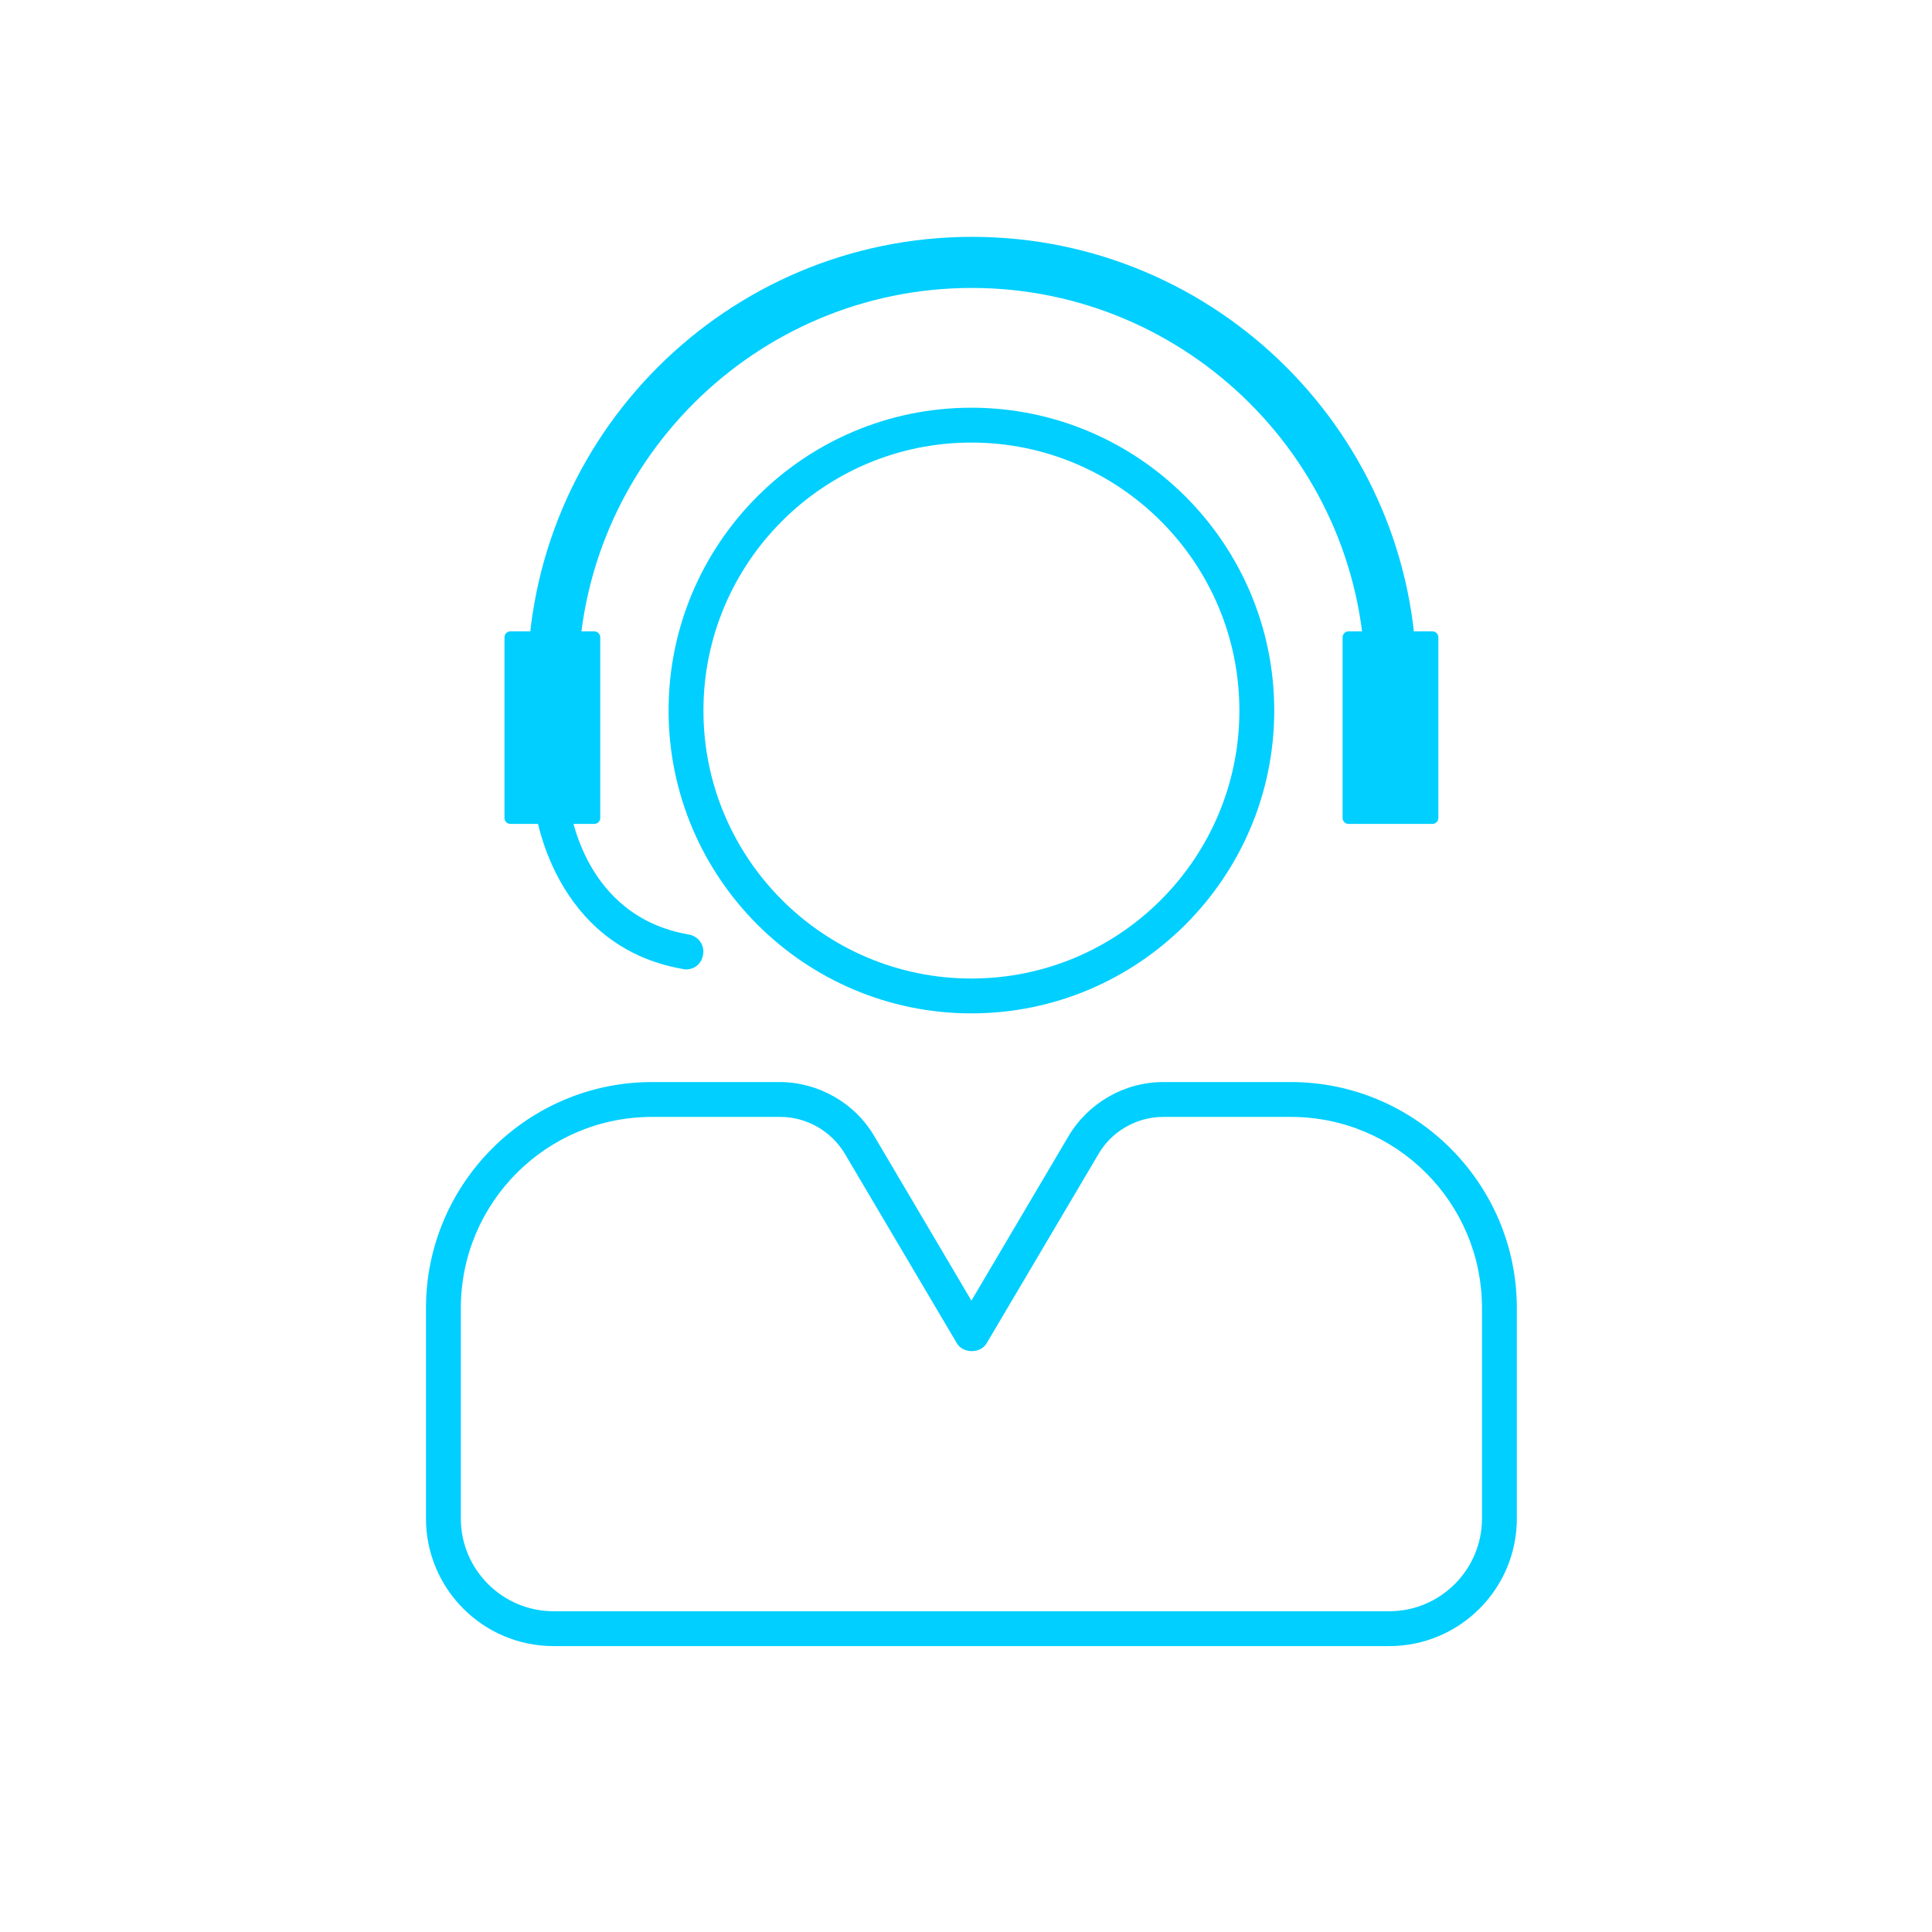 <?xml version="1.0" encoding="utf-8"?>
<!-- Generator: Adobe Illustrator 26.0.3, SVG Export Plug-In . SVG Version: 6.00 Build 0)  -->
<svg version="1.1" id="Layer_1" xmlns="http://www.w3.org/2000/svg" xmlns:xlink="http://www.w3.org/1999/xlink" x="0px" y="0px"
	 viewBox="0 0 571 571" style="enable-background:new 0 0 571 571;" xml:space="preserve">
<style type="text/css">
	.st0{fill:#00CFFF;}
</style>
<g>
	<g>
		<path class="st0" d="M287.1,299.5c-49.3,0-89.5-40.1-89.5-89.5s40.1-89.5,89.5-89.5c49.3,0,89.5,40.1,89.5,89.5
			S336.4,299.5,287.1,299.5z M287.1,130.8c-43.7,0-79.2,35.5-79.2,79.2s35.5,79.2,79.2,79.2c43.7,0,79.2-35.5,79.2-79.2
			S330.8,130.8,287.1,130.8z"/>
	</g>
</g>
<g>
	<path class="st0" d="M150.8,243.5h24.9c0.9,0,1.7-0.8,1.7-1.7v-53.5c0-0.9-0.8-1.7-1.7-1.7h-24.9c-0.9,0-1.7,0.8-1.7,1.7v53.5
		C149.1,242.7,149.9,243.5,150.8,243.5z"/>
</g>
<g>
	<path class="st0" d="M398.5,243.5h24.9c0.9,0,1.7-0.8,1.7-1.7v-53.5c0-0.9-0.8-1.7-1.7-1.7h-24.9c-0.9,0-1.7,0.8-1.7,1.7v53.5
		C396.8,242.7,397.6,243.5,398.5,243.5z"/>
</g>
<g>
	<path class="st0" d="M411,208.9c-4.2,0-7.5-3.4-7.5-7.5c0-64.1-52.2-116.3-116.3-116.3c-64.1,0-116.3,52.2-116.3,116.3
		c0,4.2-3.4,7.5-7.5,7.5c-4.2,0-7.5-3.4-7.5-7.5c0-72.5,58.9-131.4,131.4-131.4c72.5,0,131.4,58.9,131.4,131.4
		C418.5,205.5,415.1,208.9,411,208.9z"/>
</g>
<g>
	<path class="st0" d="M202.8,286.5c-0.3,0-0.6,0-0.9-0.1c-38.8-6.7-43.7-47.1-43.8-47.5c-0.3-2.8,1.7-5.4,4.5-5.7
		c2.8-0.3,5.4,1.7,5.7,4.5c0.2,1.5,4.2,33.2,35.3,38.5c2.8,0.5,4.7,3.1,4.2,5.9C207.4,284.8,205.3,286.5,202.8,286.5z"/>
</g>
<g>
	<path class="st0" d="M410.6,486.5h-247c-20.8,0-37.7-16.9-37.7-37.7v-62.2c0-36.8,30-66.8,66.8-66.8h37.7c11.4,0,22.2,6.1,28,16
		l28.7,48.6l28.7-48.6c5.8-9.8,16.5-16,28-16h37.7c36.8,0,66.8,30,66.8,66.8v62.2C448.3,469.6,431.4,486.5,410.6,486.5z
		 M192.7,330.1c-31.2,0-56.5,25.3-56.5,56.5v62.2c0,15.1,12.3,27.4,27.4,27.4h247c15.1,0,27.4-12.3,27.4-27.4v-62.2
		c0-31.2-25.3-56.5-56.5-56.5h-37.7c-7.8,0-15.2,4.2-19.1,10.9l-33.1,56c-1.8,3.1-7,3.1-8.8,0l-33.1-56c-4-6.7-11.3-10.9-19.1-10.9
		H192.7z"/>
</g>
</svg>
